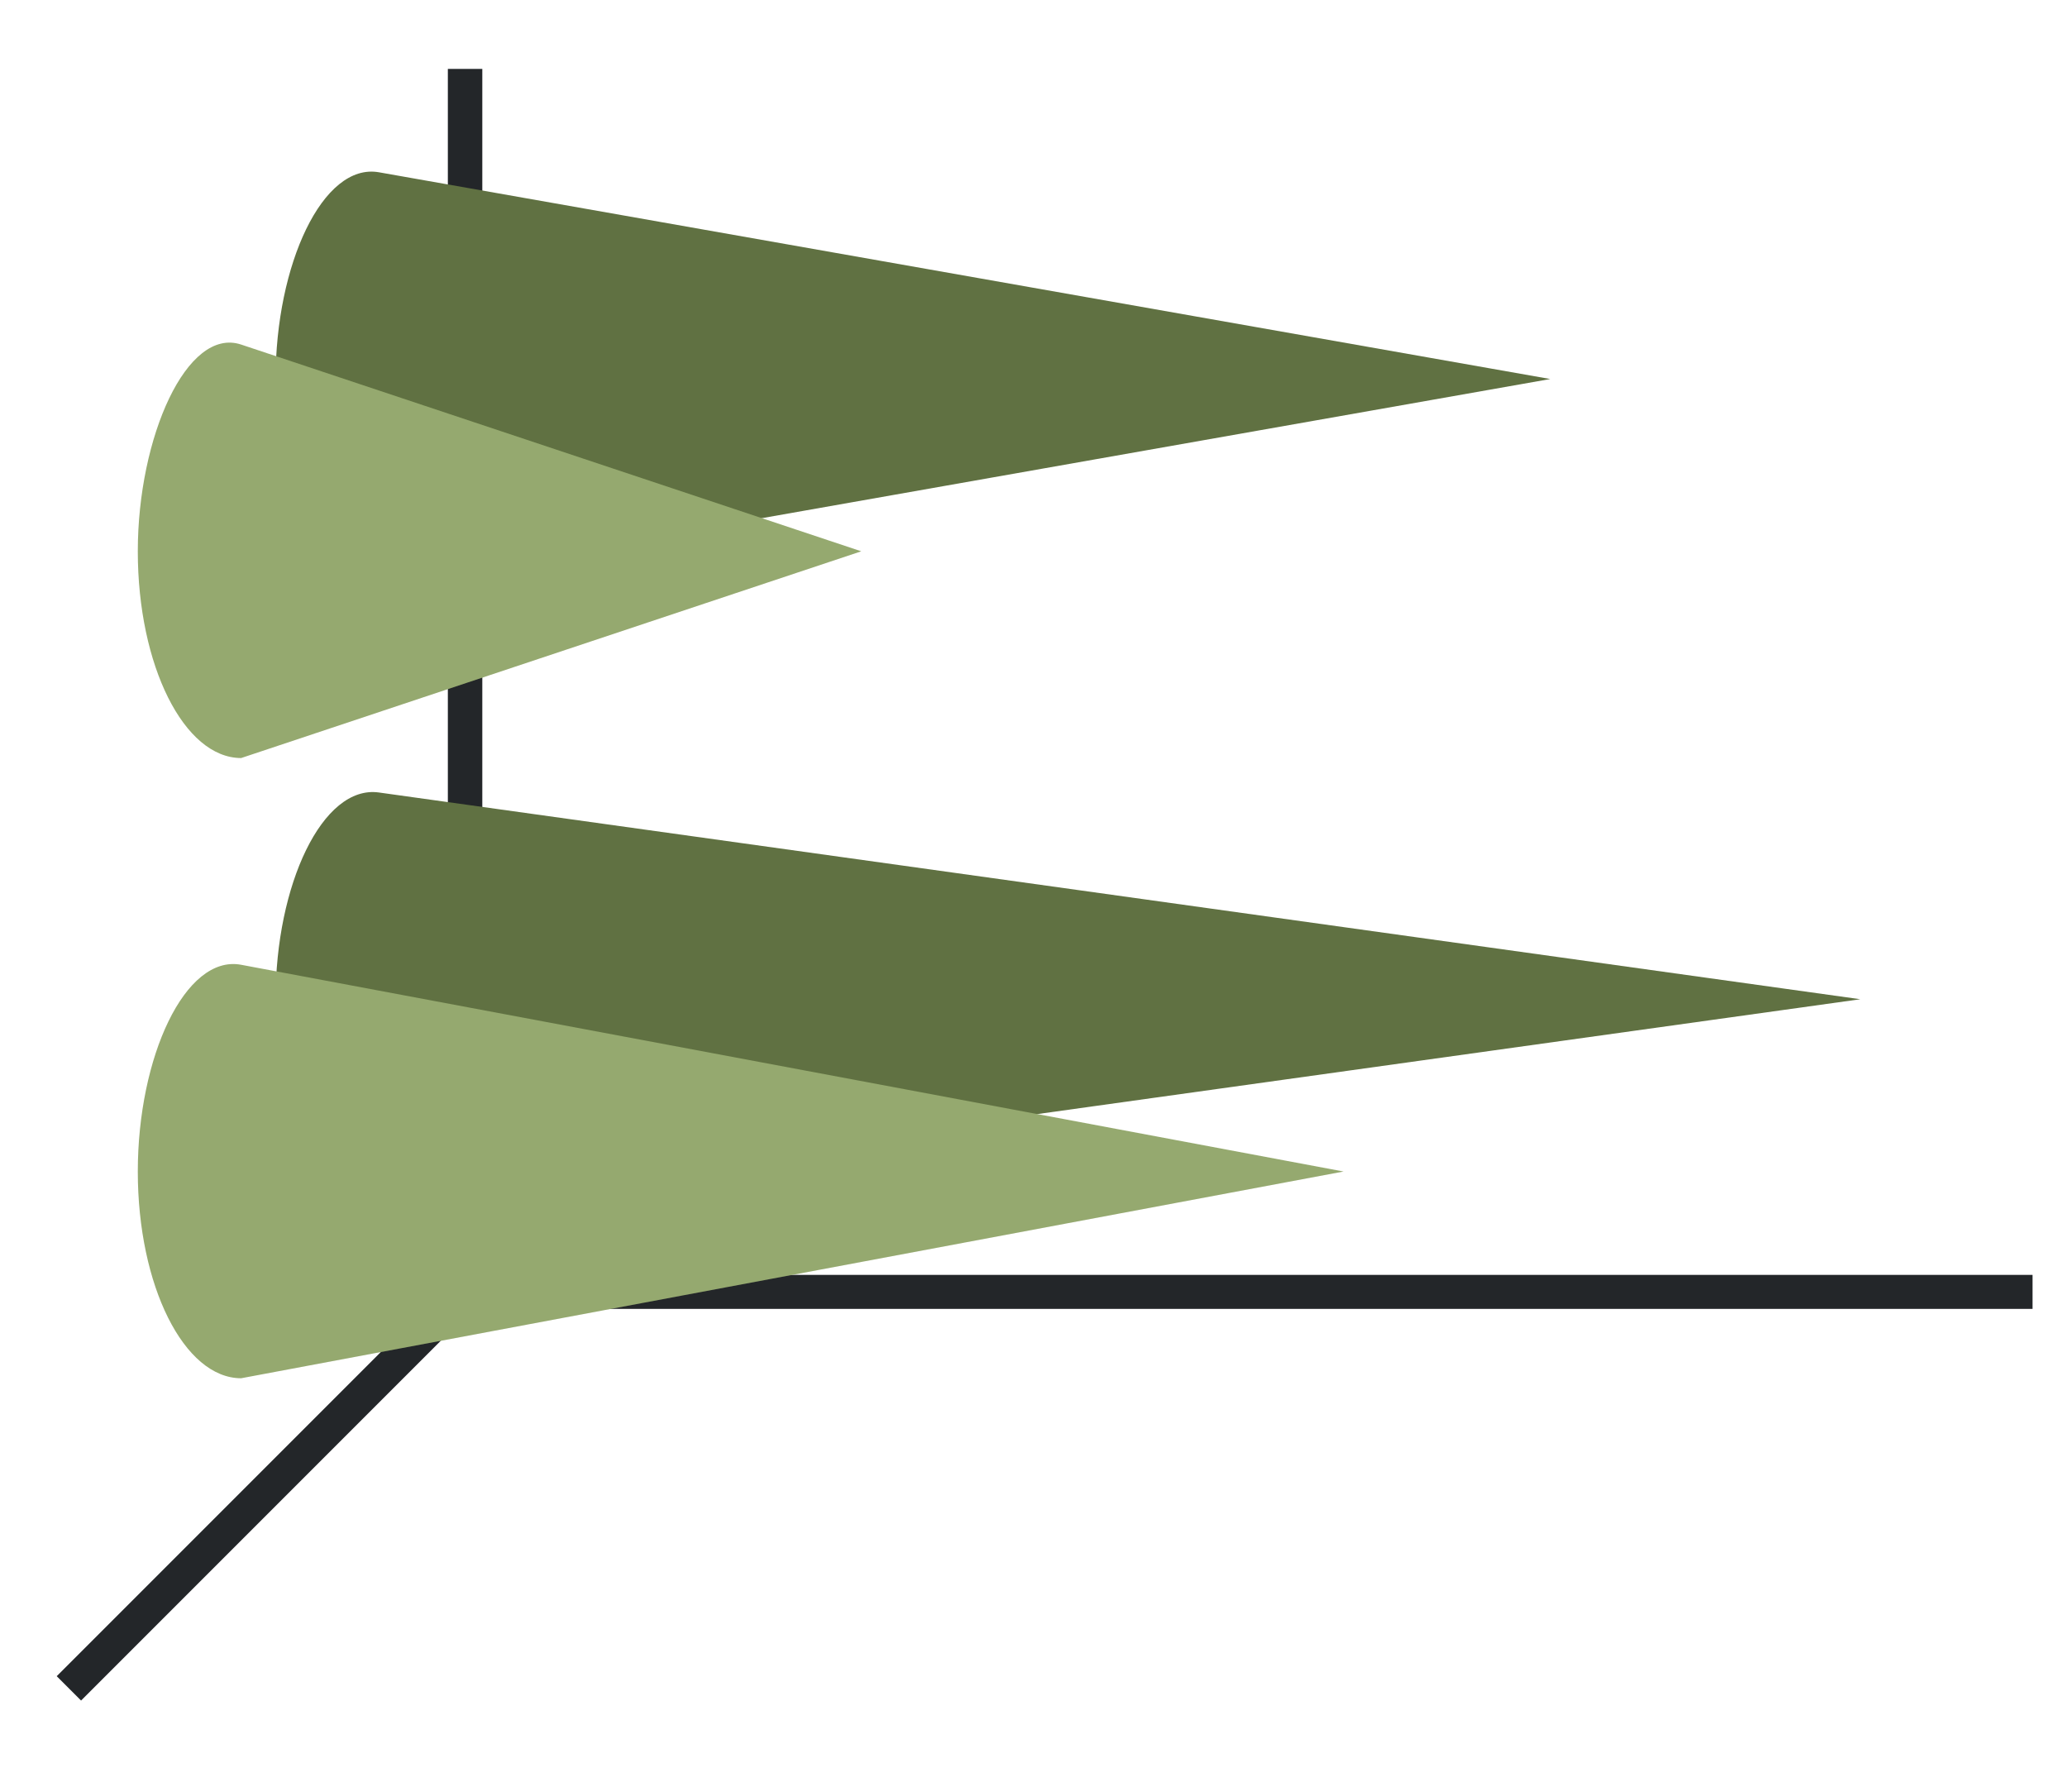 <svg xmlns="http://www.w3.org/2000/svg" height="52" width="60"><linearGradient id="b"><stop offset="0" stop-color="#77216F"/><stop offset="1" stop-color="#945c93"/></linearGradient><linearGradient id="a"><stop offset="0" stop-color="#e95420"/><stop offset="1" stop-color="#fe865c"/></linearGradient><path d="M0 0h60v52H0z" fill="#fff"/><path d="M0 0h60v52H0z" fill="#fff"/><path d="M14 37L2 49" fill="none" stroke="#232629"/><path d="M13 37h46v.987H13z" fill="#232629"/><path d="M13 2h1v36h-1z" fill="#232629"/><path d="M11 5c-1.632-.288-3 2.686-3 6s1.343 6 3 6l34-6z" fill="#607142"/><path d="M7 10c-1.572-.524-3 2.686-3 6s1.343 6 3 6l18-6z" fill="#95a96f"/><path d="M11 23c-1.641-.229-3 2.686-3 6s1.343 6 3 6l43-6z" fill="#607142"/><path d="M7 28c-1.628-.305-3 2.686-3 6s1.343 6 3 6l32-6z" fill="#95a96f"/></svg>